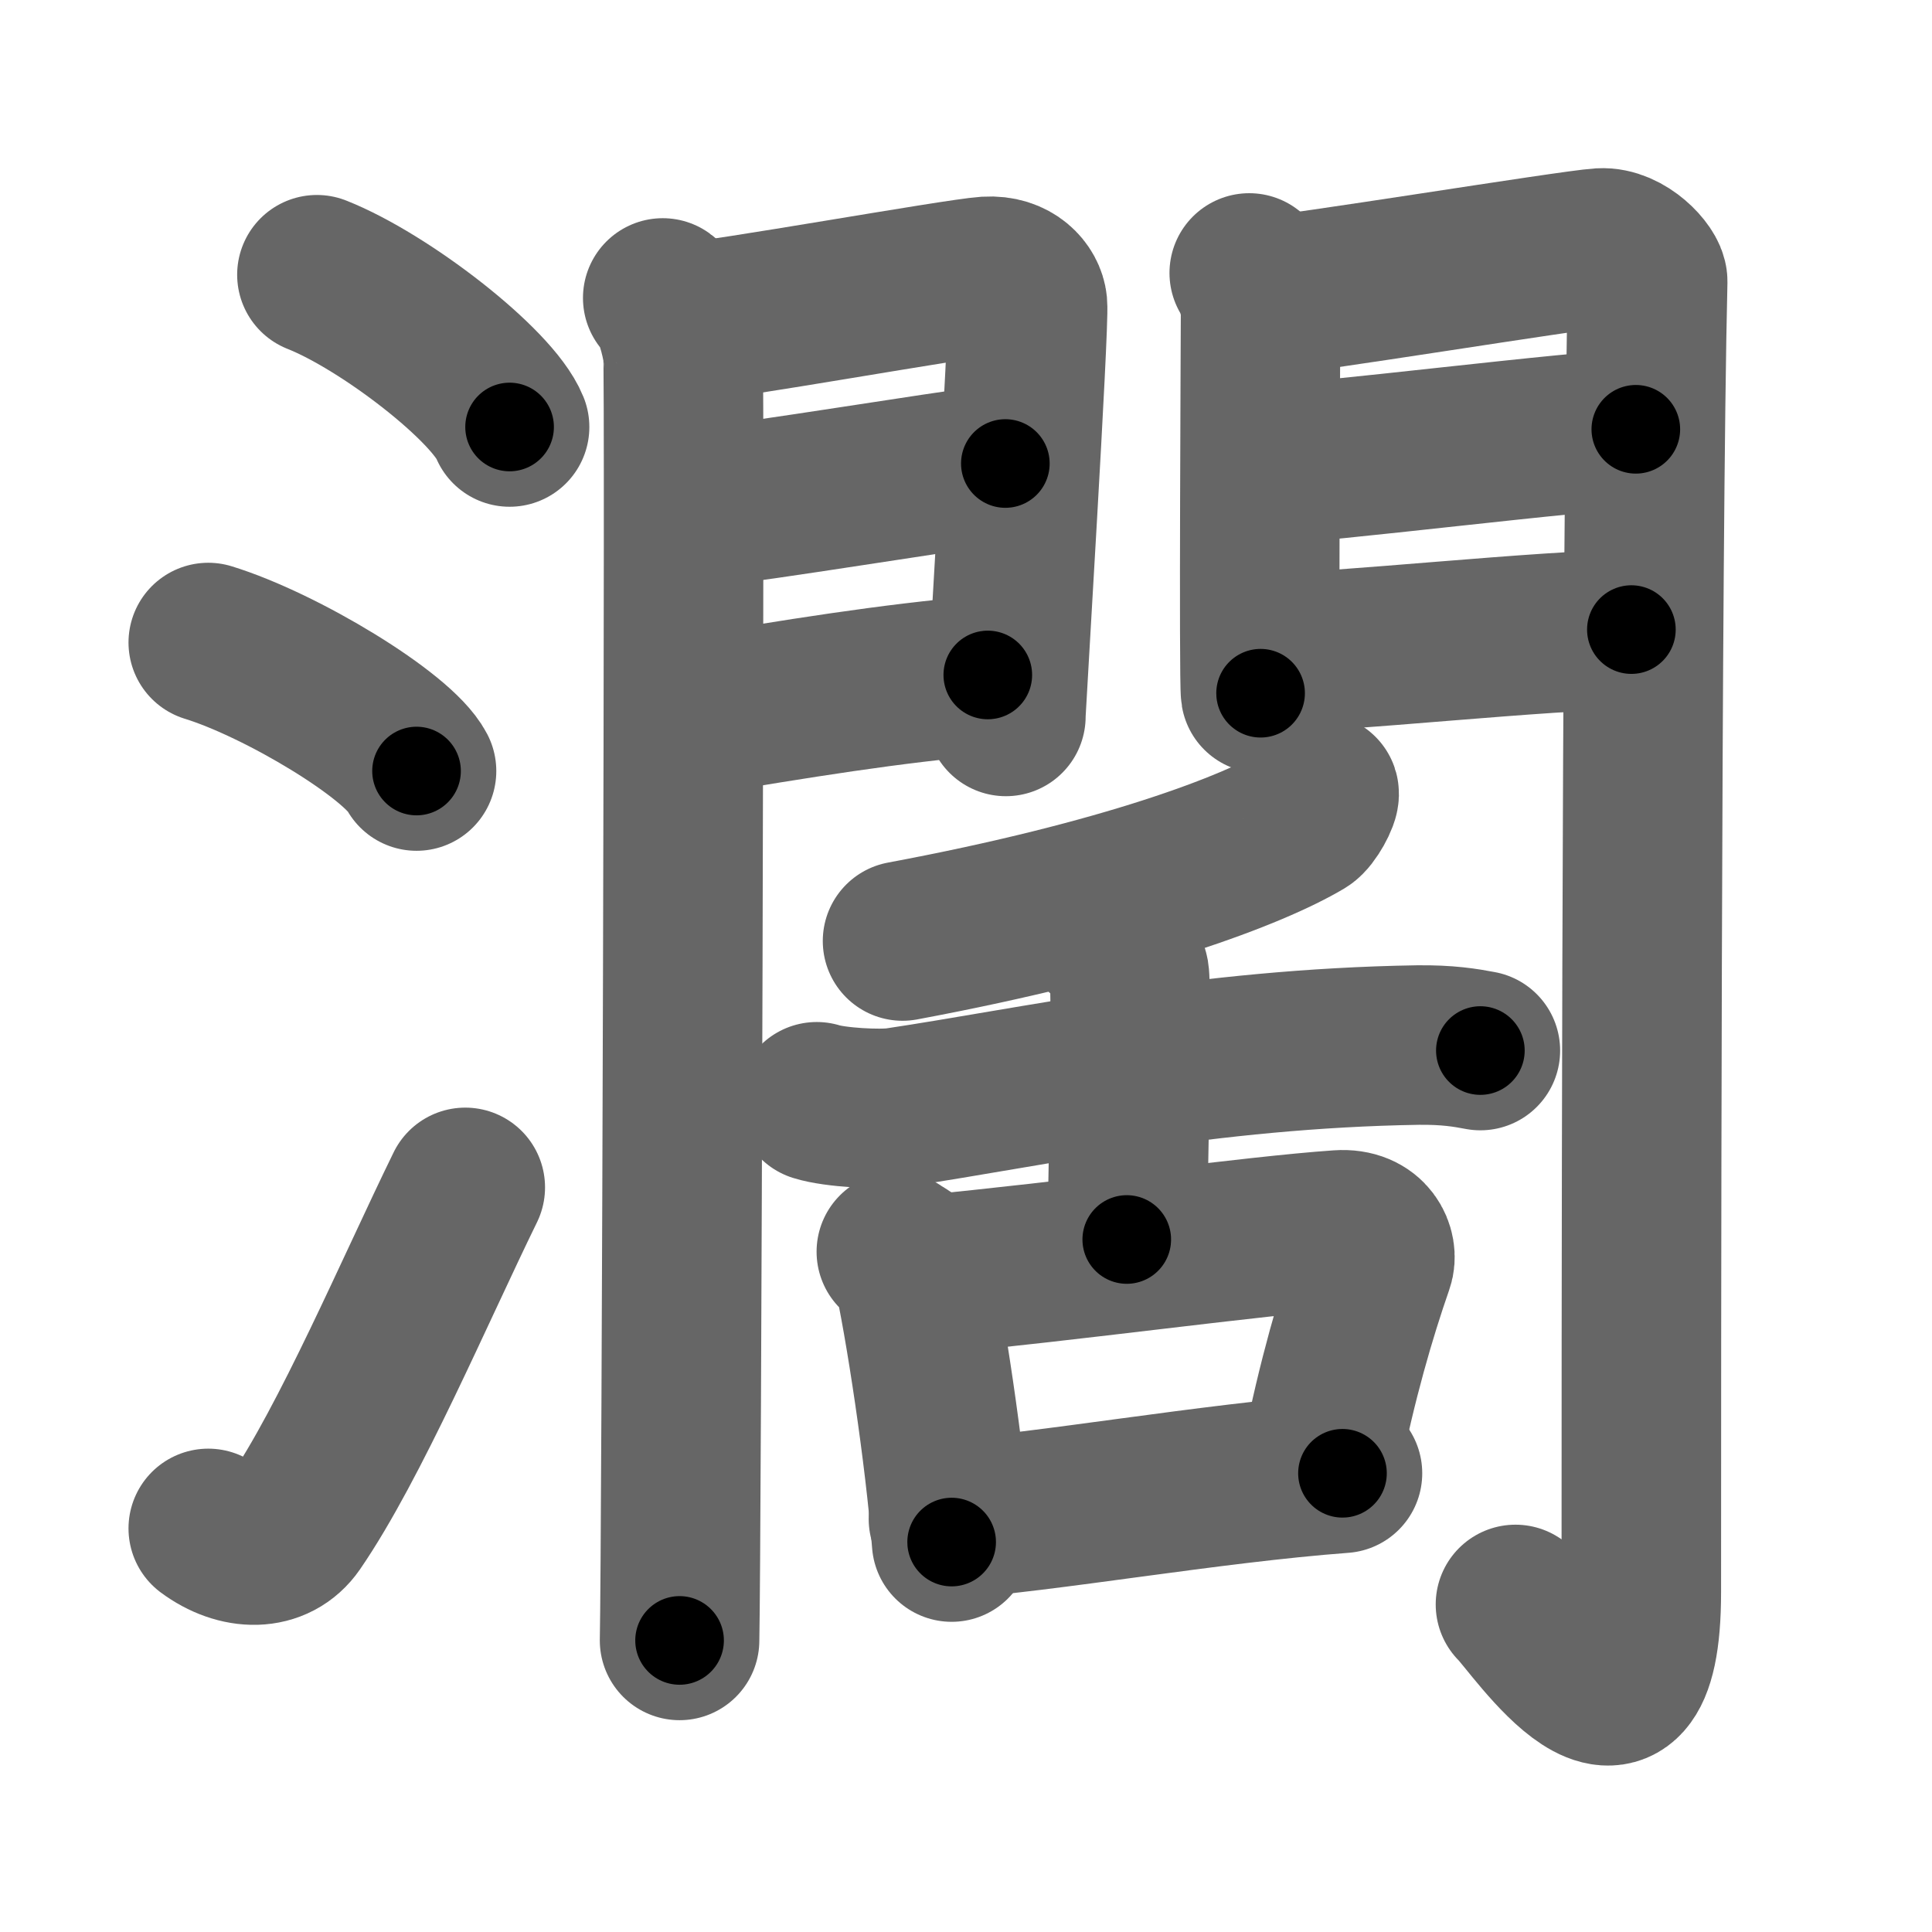 <svg xmlns="http://www.w3.org/2000/svg" width="109" height="109" viewBox="0 0 109 109" id="6ff6"><g fill="none" stroke="#666" stroke-width="9" stroke-linecap="round" stroke-linejoin="round"><g><g><path d="M17.88,15.5c3.84,1.52,9.91,6.23,10.87,8.59" /><path d="M11.75,36.25c4.15,1.28,10.71,5.26,11.75,7.25" /><path d="M11.75,86.23c1.71,1.27,3.78,1.32,4.86-0.25c3.14-4.57,6.79-13.16,9.64-18.99" /></g><g><g><g><path d="M37.39,16.81c0.58,0.42,1.02,2.25,1.14,3.09c0.12,0.84-0.08,67.4-0.19,72.65" /><path d="M38.69,18.19c1.94-0.09,15.22-2.48,16.98-2.6c1.47-0.09,2.23,0.85,2.3,1.59c0.11,1.14-1.22,22.68-1.22,23.24" /><path d="M39.03,28.71c4.76-0.55,13.11-1.97,17.69-2.56" /><path d="M38.69,40.46c6.45-1.07,11.34-1.88,17.04-2.38" /></g><g><path d="M70.48,15.4c0.32,0.49,0.64,1.54,0.64,2.19c0,0.65-0.11,20.87,0,21.52" /><path d="M71.19,16.73c1.81-0.08,17.48-2.64,19.12-2.74c1.37-0.08,2.66,1.39,2.65,1.89C92.6,30.93,92.6,78.91,92.6,89.82c0,10.93-6.05,1.7-7.1,0.7" /><path d="M71.5,26.19c2.45,0,18.02-1.97,20.79-1.97" /><path d="M71.65,36.83c3.61,0,15.71-1.31,20.39-1.31" /></g></g><g><g><path d="M74.42,44.75c0.07,0.21-0.51,1.29-0.88,1.51c-2.84,1.69-10.04,4.48-22.62,6.83" /><path d="M46.08,62.16c1.01,0.32,3.53,0.46,4.53,0.32c7.65-1.14,17.36-3.33,29.38-3.52c1.68-0.02,2.69,0.15,3.53,0.31" /><path d="M62.34,52.77c0.41,0.23,1.29,1.72,1.37,2.18c0.15,0.85-0.05,12.03-0.14,14.98" /></g><g><path d="M50.57,70.62c0.36,0.25,0.8,0.43,0.87,0.76c0.73,3.17,1.87,10.7,2.25,15.62" /><path d="M52.13,71.94c8.35-0.79,18.72-2.23,23.42-2.55c1.72-0.12,2.21,1.21,1.96,1.91c-1.01,2.9-2.08,6.58-2.95,10.96" /><path d="M53.51,85.7c5.52-0.37,14.65-2.01,22.23-2.58" /></g></g></g></g></g><g fill="none" stroke="#000" stroke-width="5" stroke-linecap="round" stroke-linejoin="round"><g><g><path d="M17.88,15.5c3.84,1.52,9.91,6.23,10.87,8.59" stroke-dasharray="14.05" stroke-dashoffset="14.05"><animate attributeName="stroke-dashoffset" values="14.05;14.05;0" dur="0.14s" fill="freeze" begin="0s;6ff6.click" /></path><path d="M11.75,36.25c4.15,1.28,10.71,5.26,11.75,7.25" stroke-dasharray="13.977" stroke-dashoffset="13.977"><animate attributeName="stroke-dashoffset" values="13.977" fill="freeze" begin="6ff6.click" /><animate attributeName="stroke-dashoffset" values="13.977;13.977;0" keyTimes="0;0.5;1" dur="0.28s" fill="freeze" begin="0s;6ff6.click" /></path><path d="M11.75,86.23c1.71,1.27,3.78,1.32,4.86-0.25c3.14-4.57,6.79-13.16,9.64-18.99" stroke-dasharray="26.79" stroke-dashoffset="26.79"><animate attributeName="stroke-dashoffset" values="26.79" fill="freeze" begin="6ff6.click" /><animate attributeName="stroke-dashoffset" values="26.79;26.79;0" keyTimes="0;0.511;1" dur="0.548s" fill="freeze" begin="0s;6ff6.click" /></path></g><g><g><g><path d="M37.39,16.81c0.58,0.42,1.02,2.25,1.14,3.09c0.12,0.84-0.08,67.4-0.19,72.65" stroke-dasharray="75.996" stroke-dashoffset="75.996"><animate attributeName="stroke-dashoffset" values="75.996" fill="freeze" begin="6ff6.click" /><animate attributeName="stroke-dashoffset" values="75.996;75.996;0" keyTimes="0;0.49;1" dur="1.119s" fill="freeze" begin="0s;6ff6.click" /></path><path d="M38.69,18.19c1.94-0.09,15.22-2.48,16.98-2.6c1.47-0.09,2.23,0.85,2.3,1.59c0.11,1.14-1.22,22.68-1.22,23.24" stroke-dasharray="43.544" stroke-dashoffset="43.544"><animate attributeName="stroke-dashoffset" values="43.544" fill="freeze" begin="6ff6.click" /><animate attributeName="stroke-dashoffset" values="43.544;43.544;0" keyTimes="0;0.72;1" dur="1.554s" fill="freeze" begin="0s;6ff6.click" /></path><path d="M39.03,28.71c4.76-0.55,13.11-1.97,17.69-2.56" stroke-dasharray="17.876" stroke-dashoffset="17.876"><animate attributeName="stroke-dashoffset" values="17.876" fill="freeze" begin="6ff6.click" /><animate attributeName="stroke-dashoffset" values="17.876;17.876;0" keyTimes="0;0.897;1" dur="1.733s" fill="freeze" begin="0s;6ff6.click" /></path><path d="M38.69,40.46c6.45-1.07,11.34-1.88,17.04-2.38" stroke-dasharray="17.211" stroke-dashoffset="17.211"><animate attributeName="stroke-dashoffset" values="17.211" fill="freeze" begin="6ff6.click" /><animate attributeName="stroke-dashoffset" values="17.211;17.211;0" keyTimes="0;0.91;1" dur="1.905s" fill="freeze" begin="0s;6ff6.click" /></path></g><g><path d="M70.48,15.4c0.32,0.49,0.64,1.54,0.64,2.19c0,0.65-0.11,20.87,0,21.52" stroke-dasharray="23.826" stroke-dashoffset="23.826"><animate attributeName="stroke-dashoffset" values="23.826" fill="freeze" begin="6ff6.click" /><animate attributeName="stroke-dashoffset" values="23.826;23.826;0" keyTimes="0;0.889;1" dur="2.143s" fill="freeze" begin="0s;6ff6.click" /></path><path d="M71.19,16.73c1.81-0.08,17.48-2.64,19.12-2.74c1.37-0.08,2.66,1.39,2.65,1.89C92.6,30.93,92.6,78.91,92.6,89.82c0,10.93-6.05,1.7-7.1,0.7" stroke-dasharray="109.923" stroke-dashoffset="109.923"><animate attributeName="stroke-dashoffset" values="109.923" fill="freeze" begin="6ff6.click" /><animate attributeName="stroke-dashoffset" values="109.923;109.923;0" keyTimes="0;0.722;1" dur="2.969s" fill="freeze" begin="0s;6ff6.click" /></path><path d="M71.5,26.19c2.45,0,18.02-1.97,20.79-1.97" stroke-dasharray="20.888" stroke-dashoffset="20.888"><animate attributeName="stroke-dashoffset" values="20.888" fill="freeze" begin="6ff6.click" /><animate attributeName="stroke-dashoffset" values="20.888;20.888;0" keyTimes="0;0.934;1" dur="3.178s" fill="freeze" begin="0s;6ff6.click" /></path><path d="M71.65,36.83c3.61,0,15.71-1.31,20.39-1.31" stroke-dasharray="20.437" stroke-dashoffset="20.437"><animate attributeName="stroke-dashoffset" values="20.437" fill="freeze" begin="6ff6.click" /><animate attributeName="stroke-dashoffset" values="20.437;20.437;0" keyTimes="0;0.94;1" dur="3.382s" fill="freeze" begin="0s;6ff6.click" /></path></g></g><g><g><path d="M74.42,44.75c0.07,0.21-0.51,1.29-0.88,1.51c-2.84,1.69-10.04,4.48-22.62,6.83" stroke-dasharray="25.506" stroke-dashoffset="25.506"><animate attributeName="stroke-dashoffset" values="25.506" fill="freeze" begin="6ff6.click" /><animate attributeName="stroke-dashoffset" values="25.506;25.506;0" keyTimes="0;0.93;1" dur="3.637s" fill="freeze" begin="0s;6ff6.click" /></path><path d="M46.08,62.16c1.01,0.32,3.53,0.46,4.53,0.32c7.65-1.14,17.36-3.33,29.38-3.52c1.68-0.02,2.69,0.15,3.53,0.31" stroke-dasharray="37.736" stroke-dashoffset="37.736"><animate attributeName="stroke-dashoffset" values="37.736" fill="freeze" begin="6ff6.click" /><animate attributeName="stroke-dashoffset" values="37.736;37.736;0" keyTimes="0;0.906;1" dur="4.014s" fill="freeze" begin="0s;6ff6.click" /></path><path d="M62.34,52.77c0.41,0.23,1.29,1.72,1.37,2.18c0.15,0.85-0.05,12.03-0.14,14.98" stroke-dasharray="17.59" stroke-dashoffset="17.59"><animate attributeName="stroke-dashoffset" values="17.59" fill="freeze" begin="6ff6.click" /><animate attributeName="stroke-dashoffset" values="17.59;17.59;0" keyTimes="0;0.958;1" dur="4.19s" fill="freeze" begin="0s;6ff6.click" /></path></g><g><path d="M50.57,70.62c0.36,0.25,0.8,0.43,0.87,0.76c0.73,3.17,1.87,10.7,2.25,15.62" stroke-dasharray="16.975" stroke-dashoffset="16.975"><animate attributeName="stroke-dashoffset" values="16.975" fill="freeze" begin="6ff6.click" /><animate attributeName="stroke-dashoffset" values="16.975;16.975;0" keyTimes="0;0.961;1" dur="4.36s" fill="freeze" begin="0s;6ff6.click" /></path><path d="M52.13,71.94c8.35-0.79,18.72-2.23,23.42-2.55c1.72-0.12,2.21,1.21,1.96,1.91c-1.01,2.9-2.08,6.58-2.95,10.96" stroke-dasharray="38.173" stroke-dashoffset="38.173"><animate attributeName="stroke-dashoffset" values="38.173" fill="freeze" begin="6ff6.click" /><animate attributeName="stroke-dashoffset" values="38.173;38.173;0" keyTimes="0;0.919;1" dur="4.742s" fill="freeze" begin="0s;6ff6.click" /></path><path d="M53.51,85.7c5.52-0.37,14.65-2.01,22.23-2.58" stroke-dasharray="22.384" stroke-dashoffset="22.384"><animate attributeName="stroke-dashoffset" values="22.384" fill="freeze" begin="6ff6.click" /><animate attributeName="stroke-dashoffset" values="22.384;22.384;0" keyTimes="0;0.955;1" dur="4.966s" fill="freeze" begin="0s;6ff6.click" /></path></g></g></g></g></g></svg>